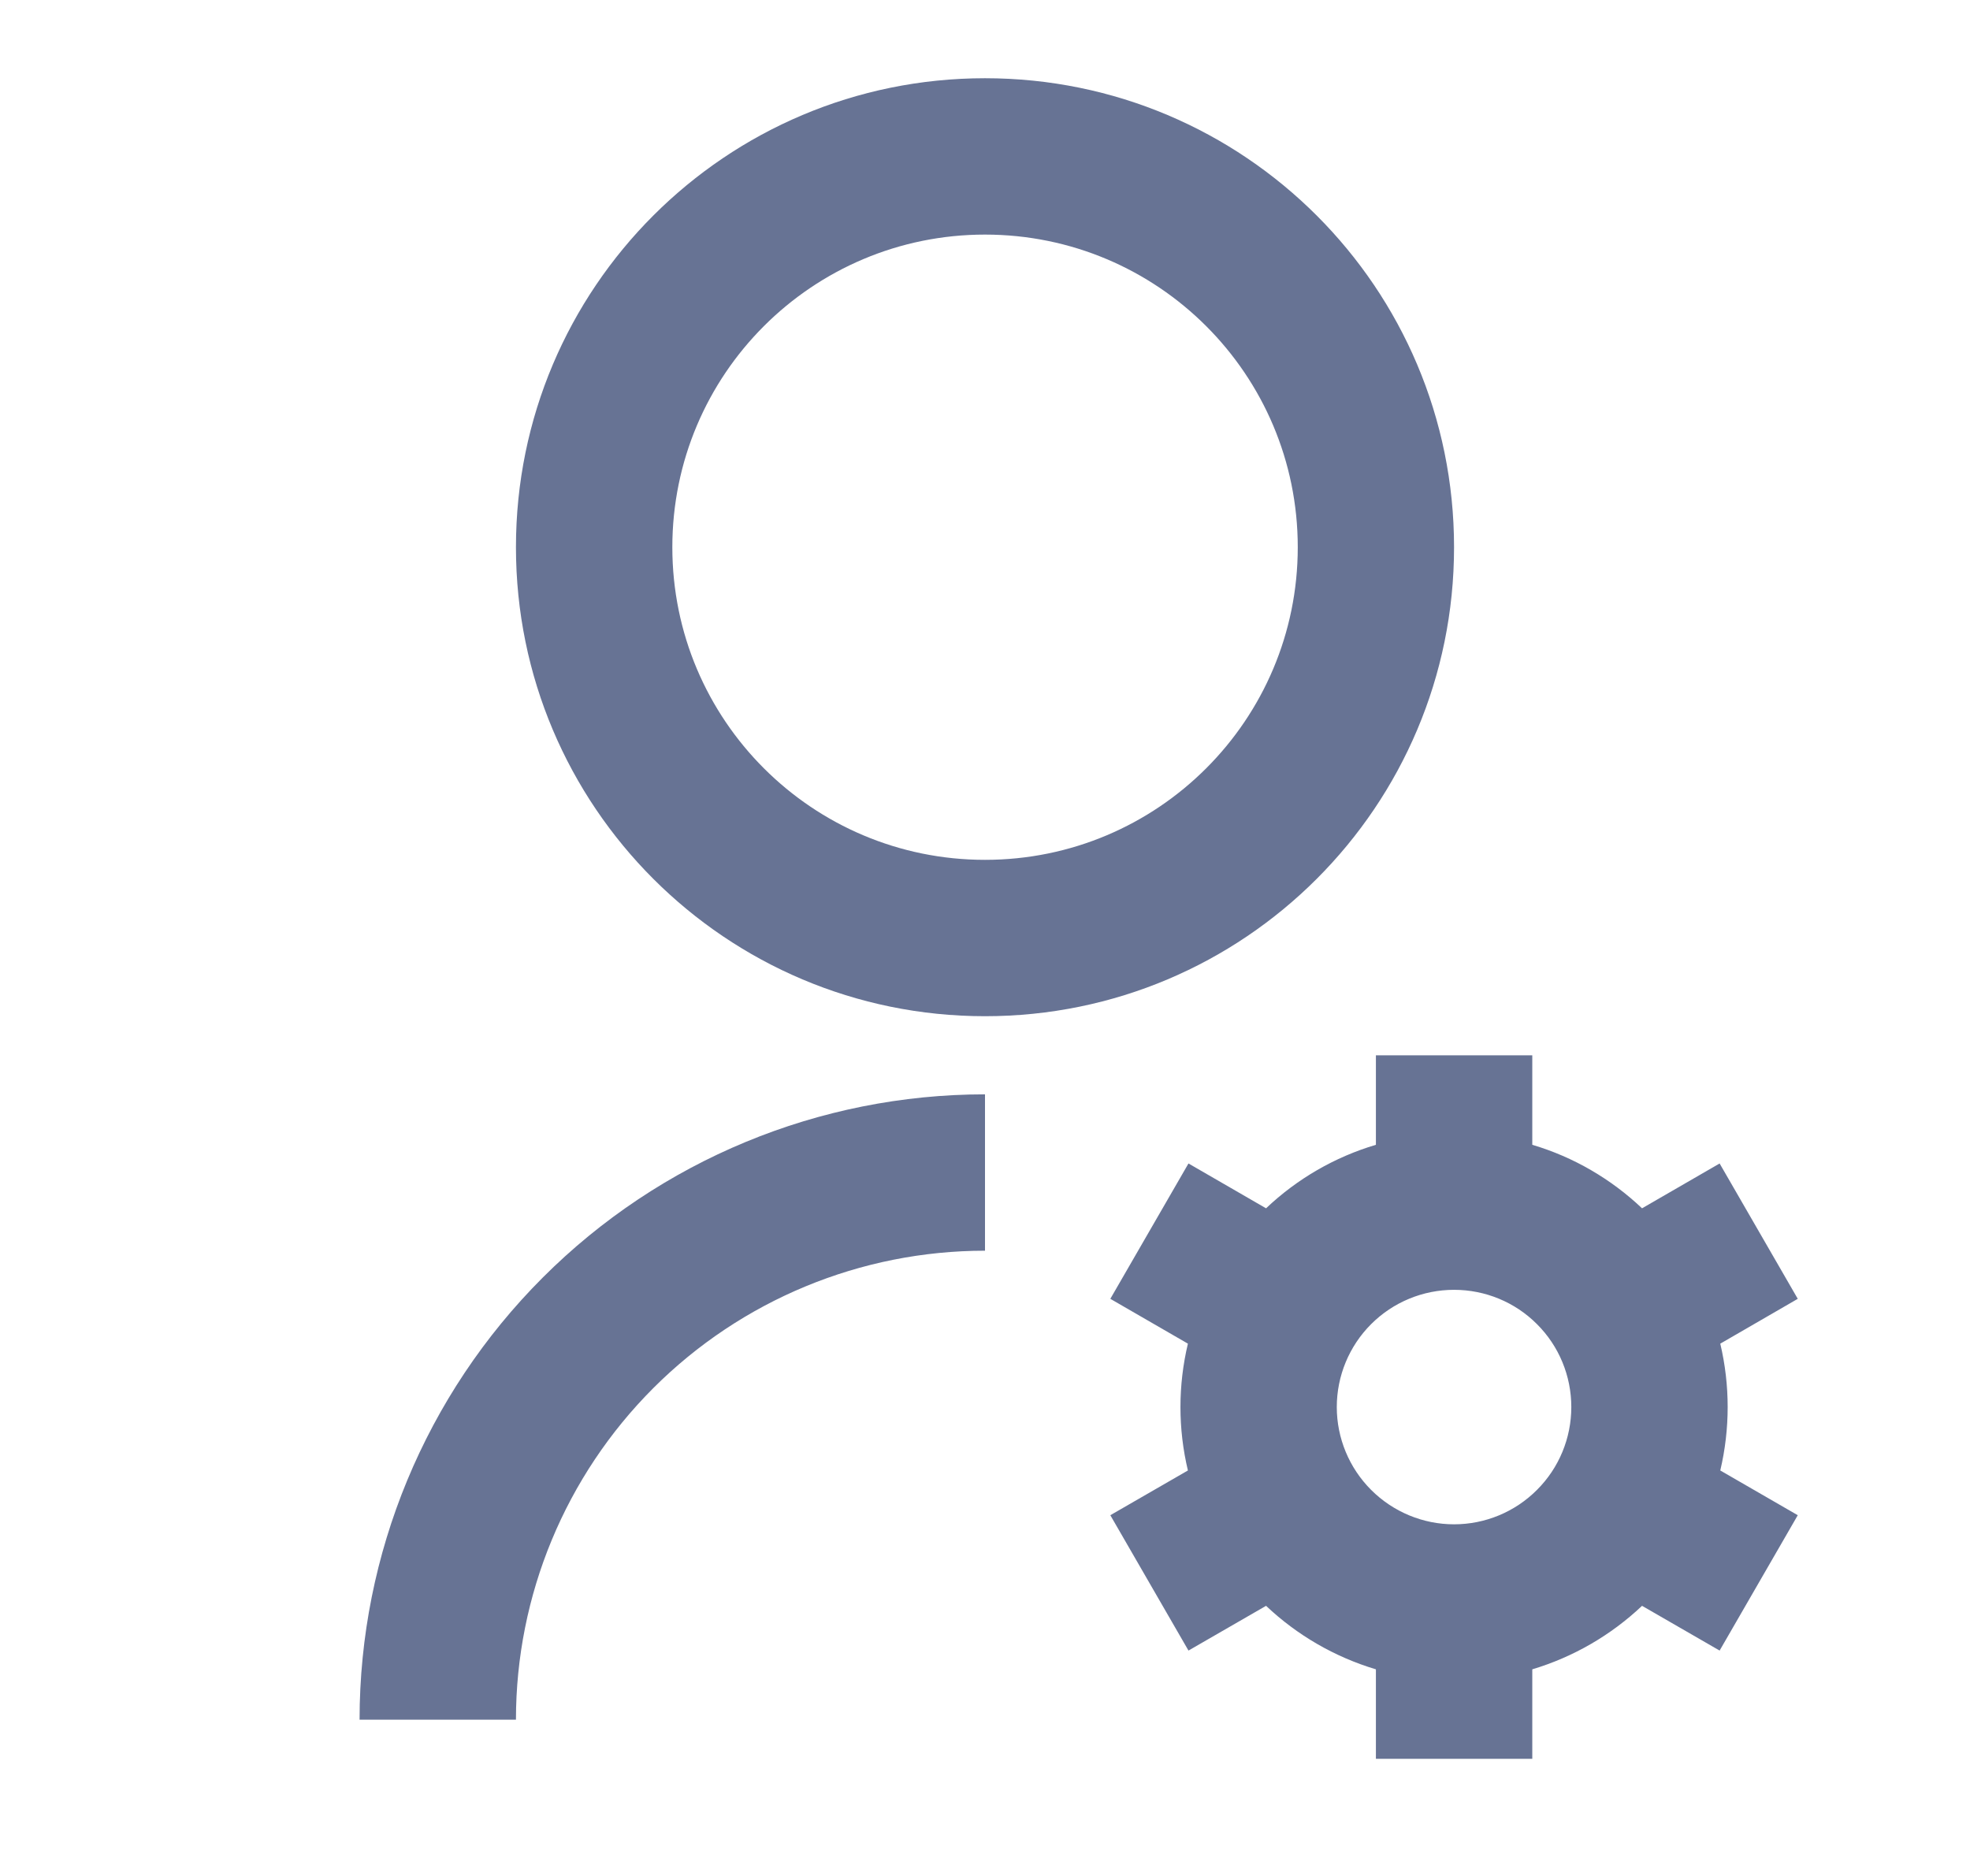 <svg width="21" height="20" viewBox="0 0 21 20" fill="none" xmlns="http://www.w3.org/2000/svg">
<path d="M10.5 11.667V13.334C9.174 13.334 7.902 13.861 6.965 14.798C6.027 15.736 5.5 17.008 5.5 18.334H3.833C3.833 16.566 4.536 14.87 5.786 13.62C7.036 12.37 8.732 11.667 10.5 11.667ZM10.5 10.834C7.738 10.834 5.5 8.596 5.5 5.834C5.5 3.071 7.738 0.834 10.5 0.834C13.263 0.834 15.5 3.071 15.5 5.834C15.5 8.596 13.263 10.834 10.5 10.834ZM10.5 9.167C12.342 9.167 13.834 7.676 13.834 5.834C13.834 3.992 12.342 2.501 10.5 2.501C8.659 2.501 7.167 3.992 7.167 5.834C7.167 7.676 8.659 9.167 10.5 9.167ZM12.663 15.677C12.557 15.233 12.557 14.77 12.663 14.325L11.836 13.847L12.669 12.404L13.496 12.882C13.828 12.567 14.229 12.335 14.667 12.205V11.251H16.334V12.205C16.777 12.336 17.177 12.572 17.504 12.882L18.331 12.404L19.164 13.847L18.338 14.325C18.443 14.769 18.443 15.232 18.338 15.677L19.164 16.154L18.331 17.597L17.504 17.12C17.172 17.434 16.771 17.666 16.334 17.797V18.751H14.667V17.797C14.229 17.666 13.828 17.434 13.496 17.12L12.669 17.597L11.836 16.154L12.663 15.677ZM15.5 16.251C15.832 16.251 16.15 16.119 16.384 15.884C16.619 15.65 16.75 15.332 16.75 15.001C16.75 14.669 16.619 14.351 16.384 14.117C16.15 13.882 15.832 13.751 15.5 13.751C15.169 13.751 14.851 13.882 14.616 14.117C14.382 14.351 14.25 14.669 14.25 15.001C14.25 15.332 14.382 15.65 14.616 15.884C14.851 16.119 15.169 16.251 15.5 16.251Z" fill="#677394"/>
</svg>

